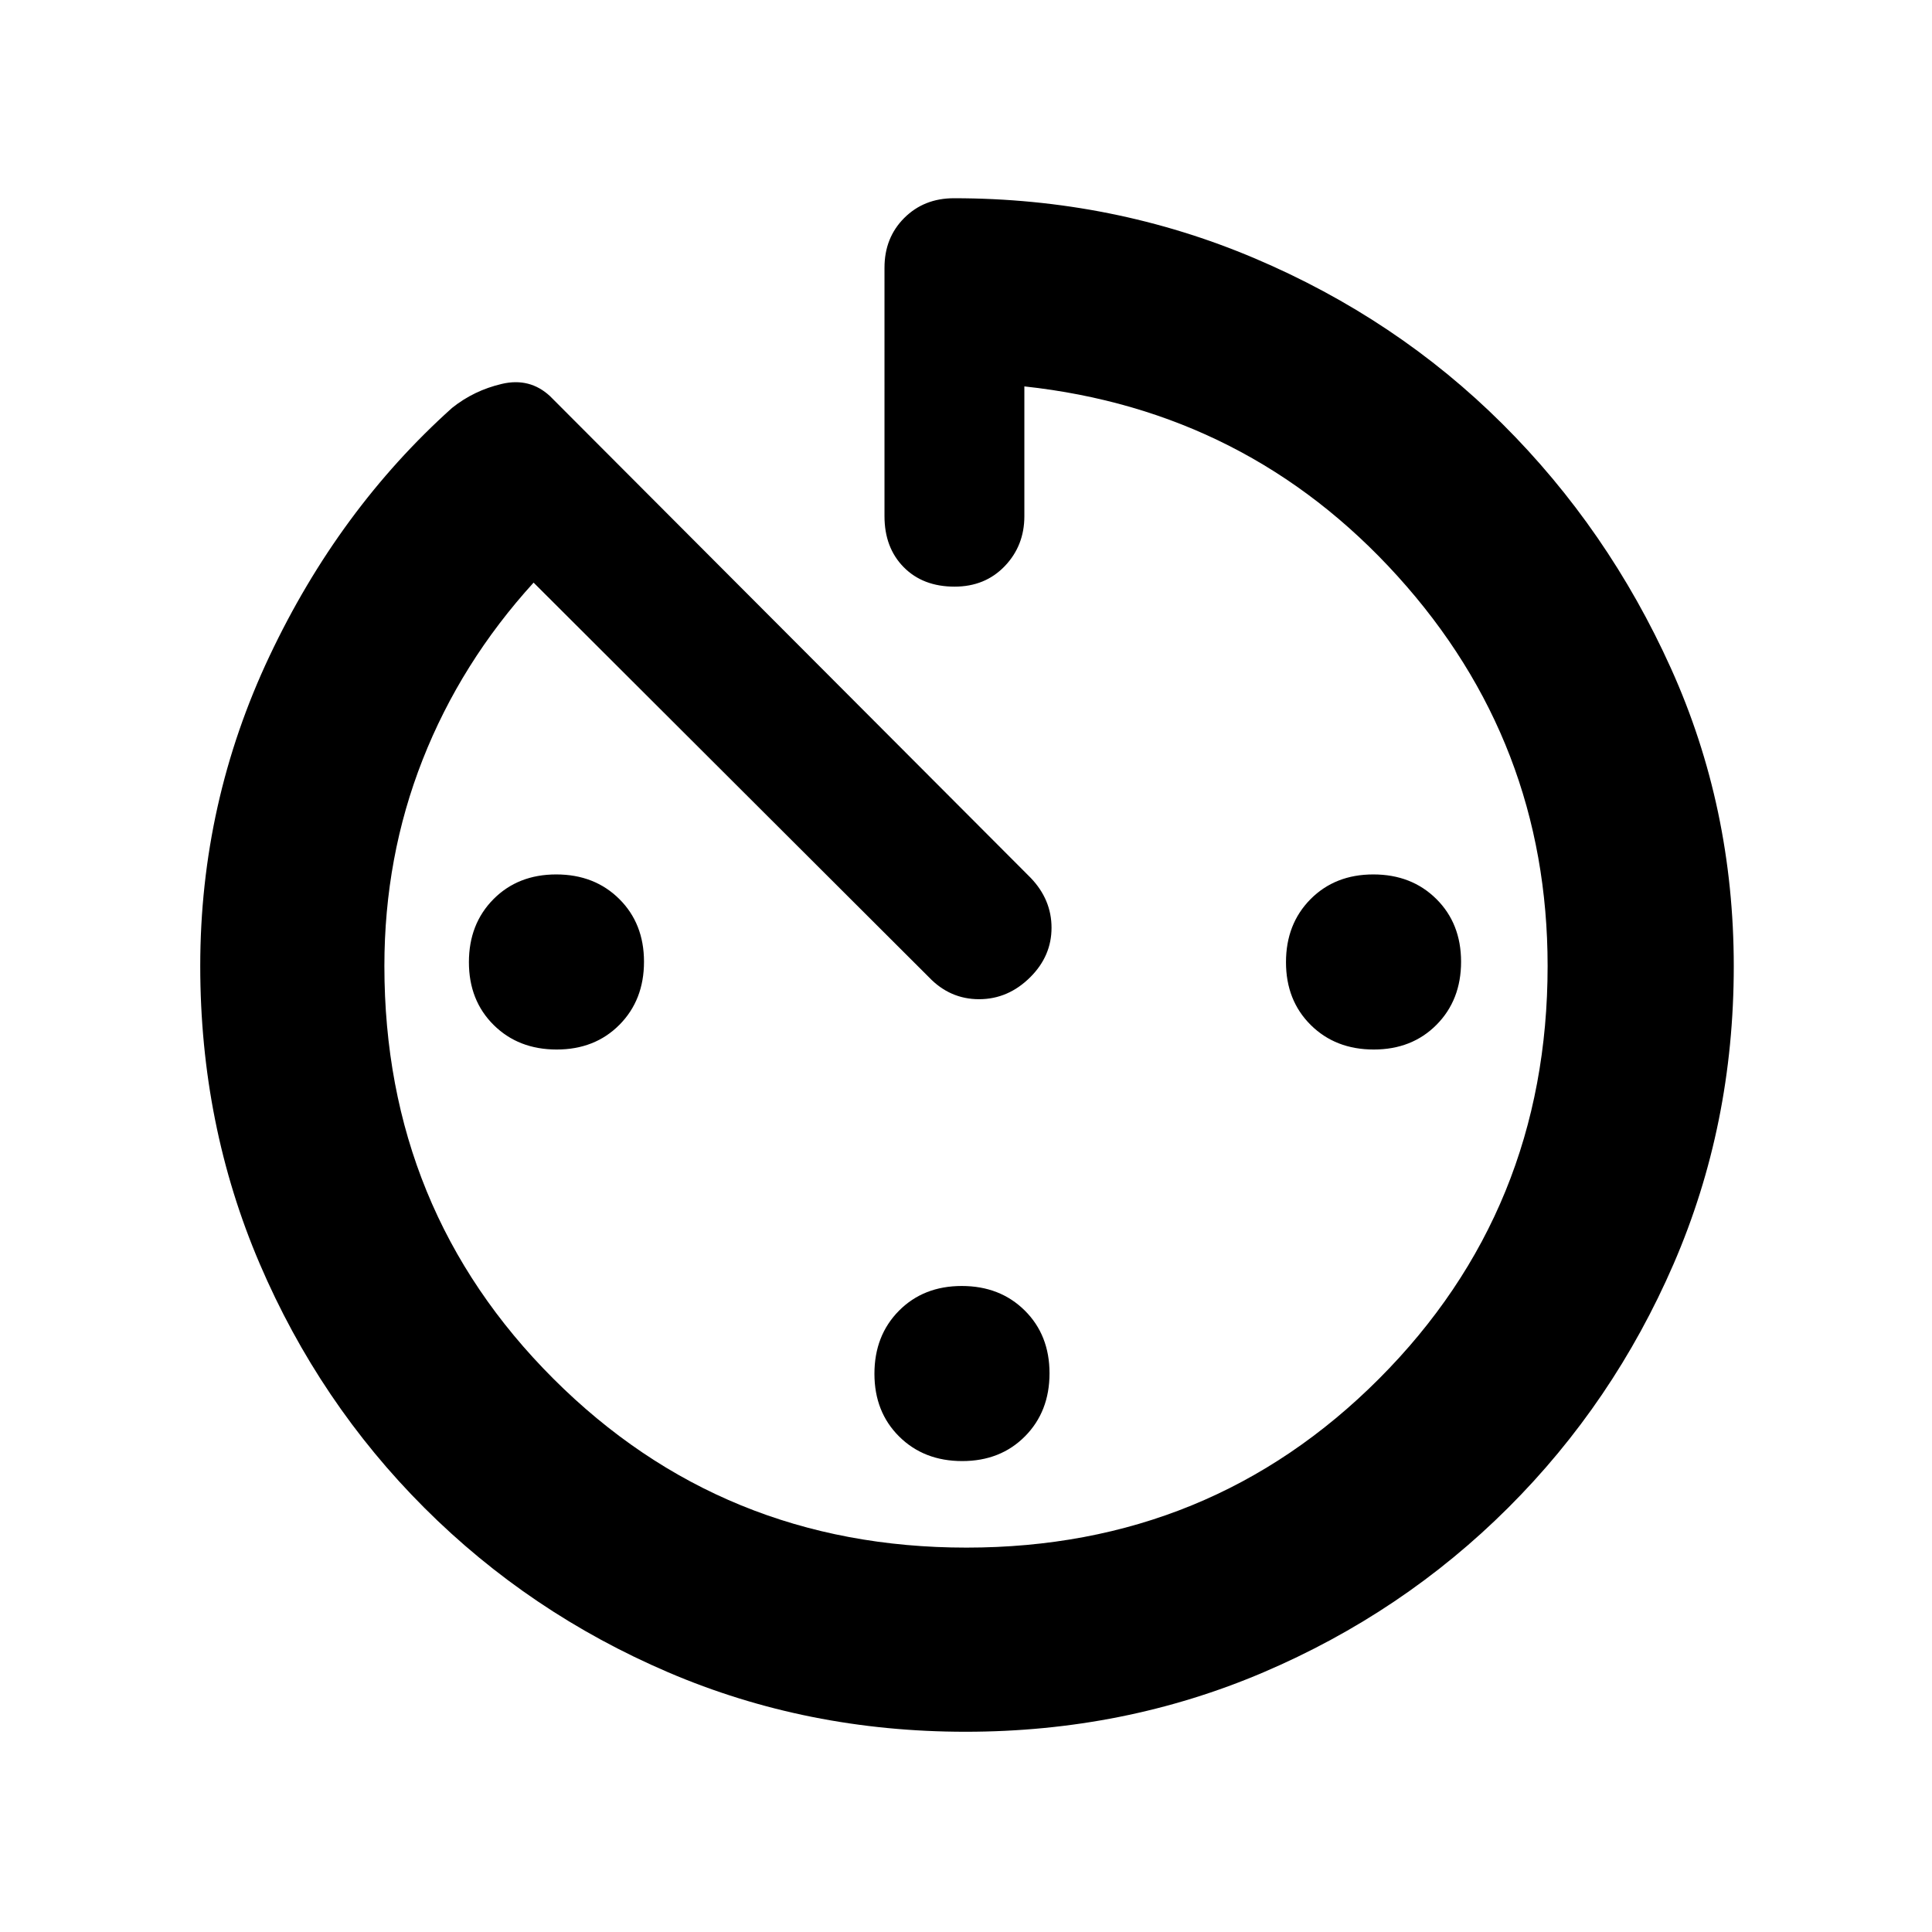 <svg xmlns="http://www.w3.org/2000/svg" height="48" viewBox="0 -960 960 960" width="48"><path d="M479.78-99.5q-78.78 0-147.75-29.54-68.97-29.55-121.2-81.76-52.23-52.22-81.78-121.24Q99.5-401.07 99.5-480q0-81.21 34.43-154.02 34.43-72.82 90.73-123.32 10.84-8.66 24.72-11.91 13.87-3.25 23.94 6.11l238.82 239.33Q522.5-513 522.5-499q0 14-10.5 24.5-11 11-25.5 11t-24.92-10.92L265.14-670.5Q229-630.79 210-582.49 191-534.18 191-480q0 121.17 83.98 205.09Q358.96-191 480.23-191t205.02-83.92Q769-358.84 769-480.02q0-111.3-74.5-193.64Q620-756 509-768v64.5q0 14.65-9.76 24.83-9.77 10.17-24.92 10.17-15.72 0-25.27-9.67-9.55-9.68-9.55-25.33V-827q0-14.88 9.81-24.69 9.82-9.81 24.69-9.81 79.09 0 149.54 29.9 70.44 29.91 122.97 82.2 52.53 52.29 83.76 121.45 31.23 69.16 31.23 148.08 0 78.92-29.9 147.92-29.9 68.99-82.24 121.19-52.35 52.19-121.57 81.73Q558.56-99.5 479.78-99.5Zm-203.17-339q-19.01 0-31.31-12.19-12.3-12.2-12.3-31.2 0-19.01 12.19-31.31 12.2-12.3 31.2-12.3 19.01 0 31.31 12.19 12.3 12.2 12.3 31.2 0 19.01-12.19 31.31-12.2 12.3-31.2 12.3ZM478.11-234q-19.01 0-31.31-12.19-12.3-12.2-12.3-31.2 0-19.01 12.19-31.31 12.2-12.3 31.2-12.3 19.01 0 31.31 12.19 12.3 12.2 12.3 31.2 0 19.01-12.19 31.31-12.2 12.3-31.2 12.3Zm204.5-204.5q-19.01 0-31.31-12.19-12.3-12.2-12.3-31.2 0-19.01 12.19-31.31 12.2-12.3 31.2-12.3 19.01 0 31.31 12.19 12.3 12.2 12.3 31.2 0 19.01-12.19 31.31-12.2 12.3-31.2 12.3Z"/></svg>